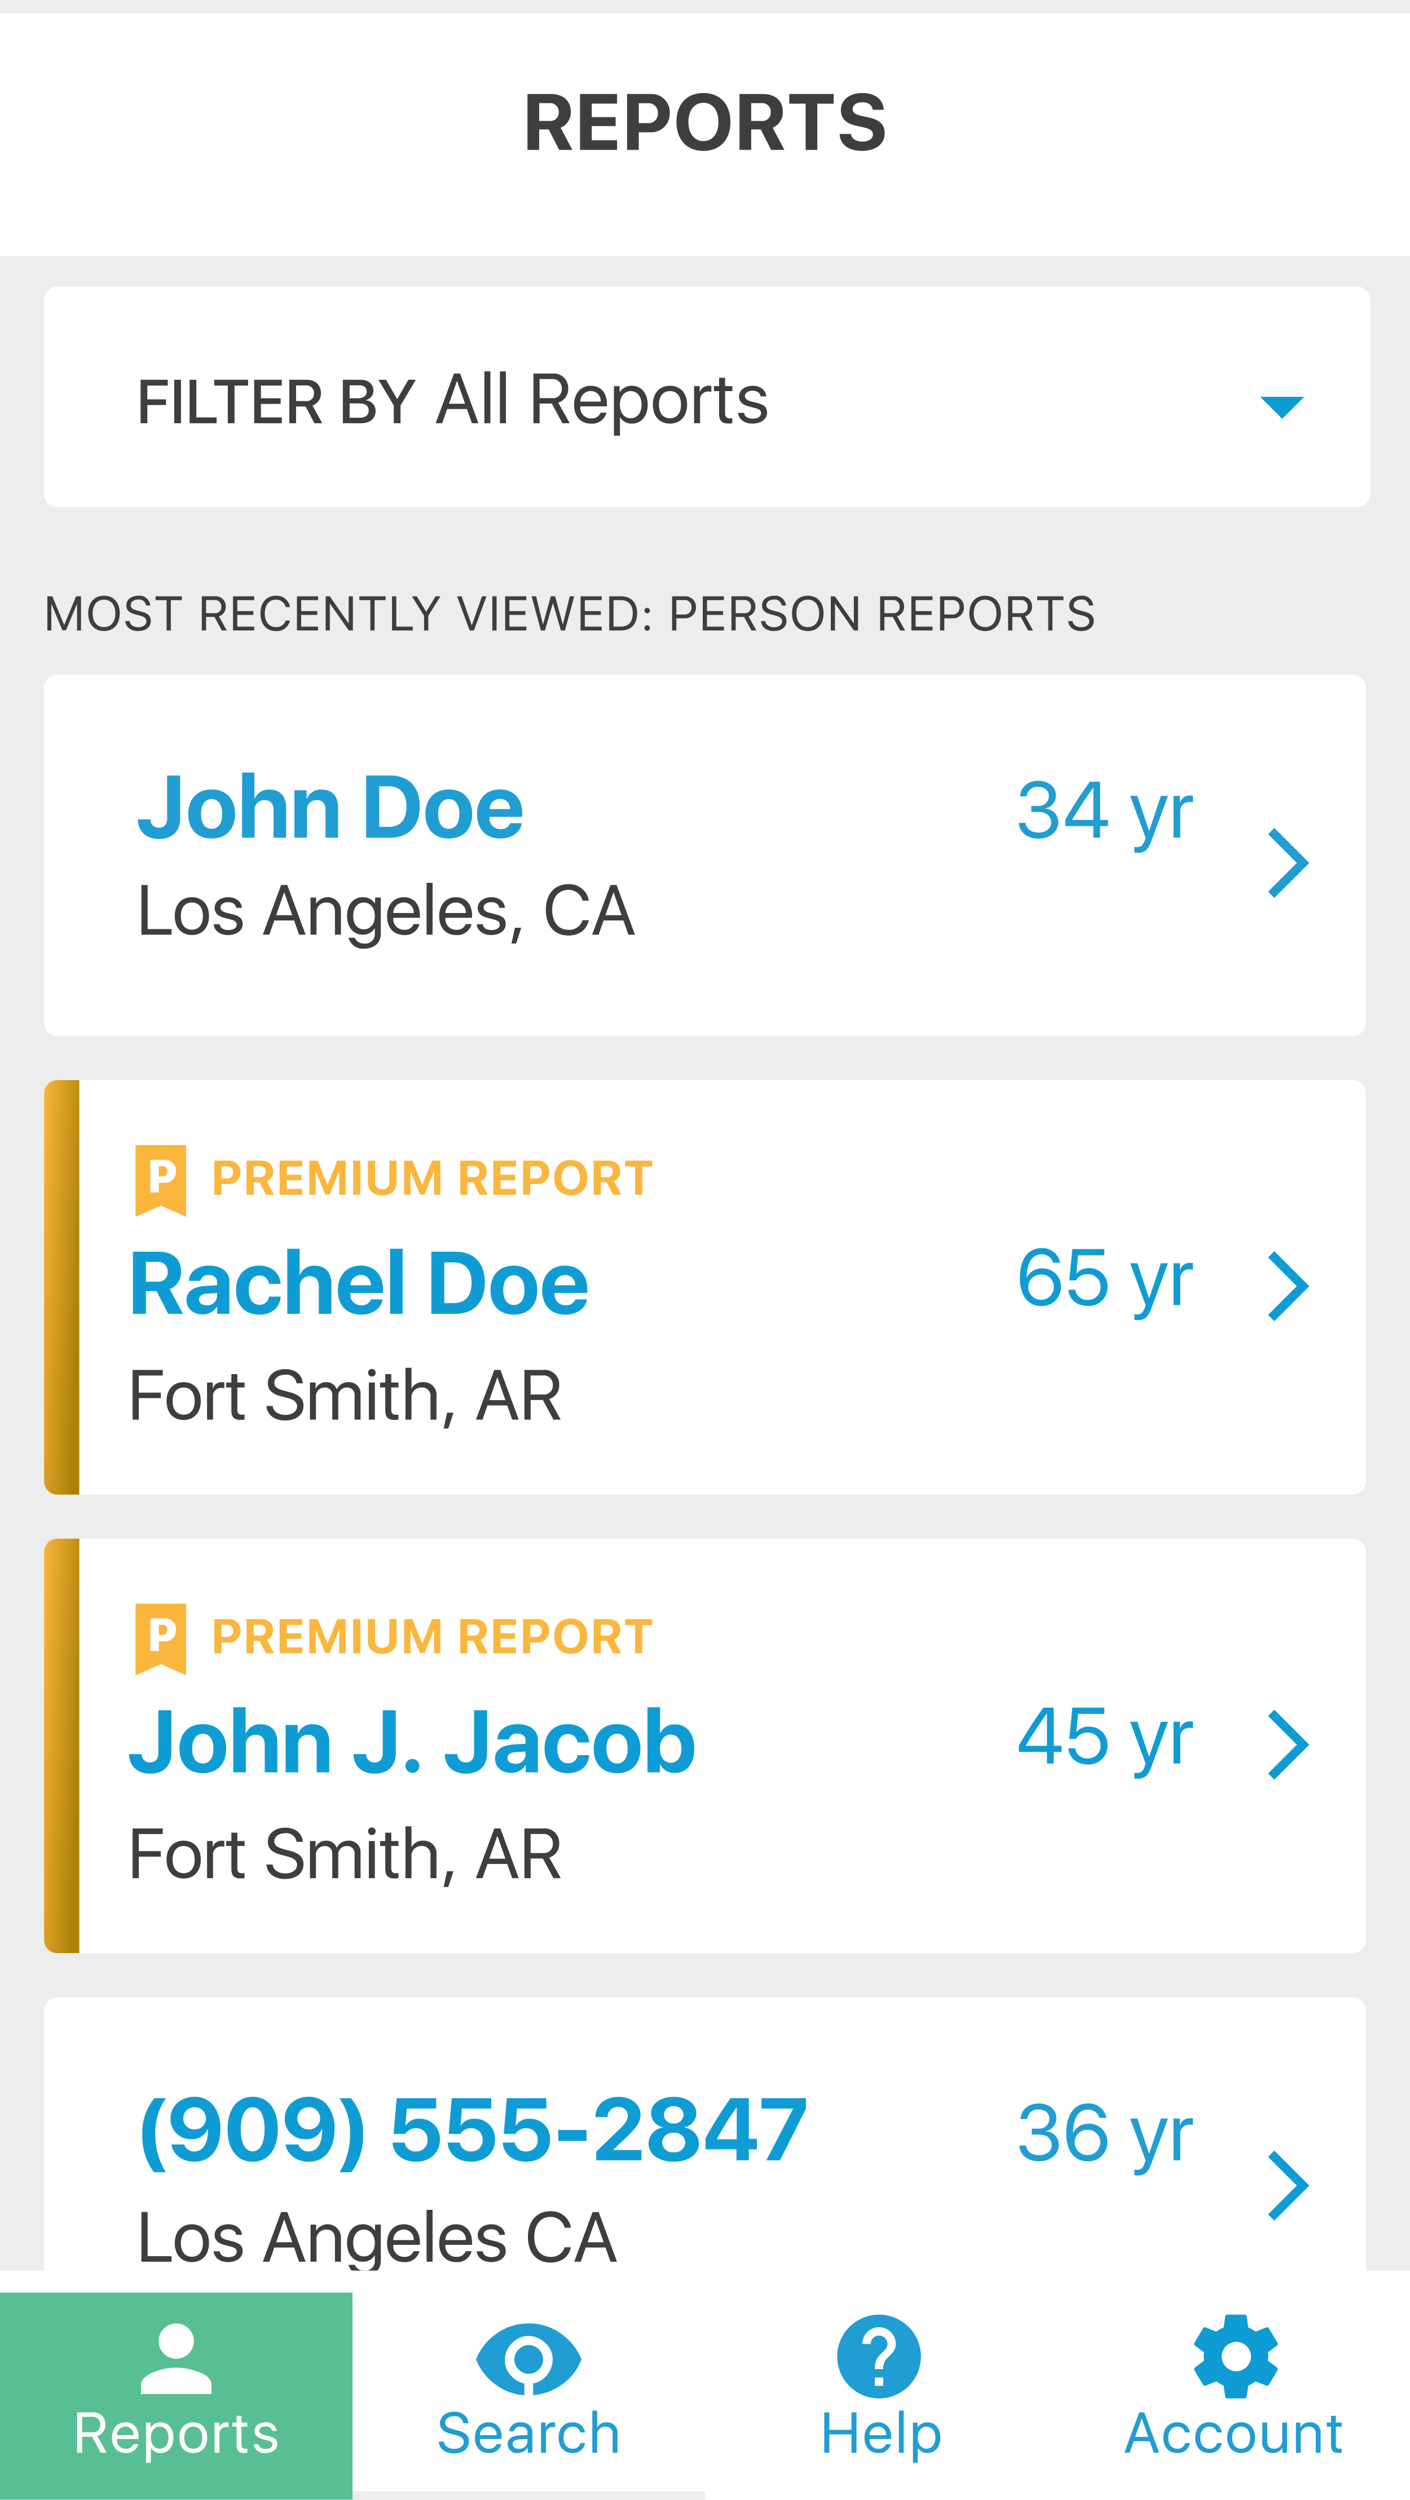 <svg xmlns="http://www.w3.org/2000/svg" xmlns:xlink="http://www.w3.org/1999/xlink" viewBox="1699 -3172 320 567">
  <defs>
    <style>
      .cls-1 {
        clip-path: url(#clip-tf-reports);
      }

      .cls-2 {
        fill: #ededed;
      }

      .cls-16, .cls-3 {
        fill: #fff;
      }

      .cls-14, .cls-4 {
        fill: #209dd2;
      }

      .cls-16, .cls-4, .cls-5, .cls-7, .cls-9 {
        stroke: rgba(0,0,0,0);
        stroke-width: 1px;
      }

      .cls-5 {
        fill: #3e3e3e;
      }

      .cls-12, .cls-6, .cls-8 {
        fill: none;
      }

      .cls-6 {
        stroke: #209dd2;
      }

      .cls-6, .cls-8 {
        stroke-width: 2px;
      }

      .cls-13, .cls-7 {
        fill: #0f9cd4;
      }

      .cls-8 {
        stroke: #0f9cd4;
      }

      .cls-10, .cls-9 {
        fill: #fab63d;
      }

      .cls-11 {
        fill: url(#linear-gradient);
      }

      .cls-12 {
        stroke: rgba(149,152,154,0.01);
        stroke-width: 0px;
      }

      .cls-15 {
        fill: #57bf93;
      }

      .cls-17 {
        filter: url(#rectangle-2-2);
      }

      .cls-18 {
        filter: url(#rectangle-2);
      }

      .cls-19 {
        filter: url(#rectangle-9);
      }
    </style>
    <filter id="rectangle-9" x="1690" y="-3178" width="338" height="73" filterUnits="userSpaceOnUse">
      <feOffset dy="3" input="SourceAlpha"/>
      <feGaussianBlur stdDeviation="3" result="blur"/>
      <feFlood flood-opacity="0.161"/>
      <feComposite operator="in" in2="blur"/>
      <feComposite in="SourceGraphic"/>
    </filter>
    <linearGradient id="linear-gradient" x1="1" y1="0.527" x2="0" gradientUnits="objectBoundingBox">
      <stop offset="0" stop-color="#ab8206"/>
      <stop offset="1" stop-color="#fab63d"/>
    </linearGradient>
    <filter id="rectangle-2" x="1690" y="-2666" width="338" height="68" filterUnits="userSpaceOnUse">
      <feOffset dy="-2" input="SourceAlpha"/>
      <feGaussianBlur stdDeviation="3" result="blur-2"/>
      <feFlood flood-opacity="0.102"/>
      <feComposite operator="in" in2="blur-2"/>
      <feComposite in="SourceGraphic"/>
    </filter>
    <filter id="rectangle-2-2" x="1690" y="-2661" width="98" height="68" filterUnits="userSpaceOnUse">
      <feOffset dy="3" input="SourceAlpha"/>
      <feGaussianBlur stdDeviation="3" result="blur-3"/>
      <feFlood flood-opacity="0.161"/>
      <feComposite operator="in" in2="blur-3"/>
      <feComposite in="SourceGraphic"/>
    </filter>
    <clipPath id="clip-tf-reports">
      <rect x="1699" y="-3172" width="320" height="567"/>
    </clipPath>
  </defs>
  <g id="tf-reports" class="cls-1">
    <rect class="cls-3" x="1699" y="-3172" width="320" height="567"/>
    <path id="rectangle-6" class="cls-2" d="M0,0H320V568H0Z" transform="translate(1699 -3172)"/>
    <path id="rectangle-5" class="cls-3" d="M3,0H297a3,3,0,0,1,3,3V79a3,3,0,0,1-3,3H3a3,3,0,0,1-3-3V3A3,3,0,0,1,3,0Z" transform="translate(1709 -3019)"/>
    <path id="_7605867022" data-name="7605867022" class="cls-4" d="M.3-4.15C.3-1.455,2.188.293,5.068.293c3.018,0,4.814-1.709,4.814-4.707v-9.678H6.934v9.658c0,1.416-.664,2.178-1.895,2.178A1.794,1.794,0,0,1,3.164-4.15ZM17.031.186c3.262,0,5.3-2.08,5.3-5.566,0-3.447-2.061-5.557-5.3-5.557s-5.3,2.119-5.3,5.557C11.729-1.9,13.77.186,17.031.186Zm0-2.2c-1.5,0-2.412-1.23-2.412-3.369,0-2.109.908-3.369,2.412-3.369s2.4,1.25,2.4,3.369C19.434-3.242,18.535-2.012,17.031-2.012ZM23.936,0h2.852V-6.1a2.184,2.184,0,0,1,2.236-2.432c1.357,0,2.061.85,2.061,2.256V0h2.852V-6.875c0-2.49-1.377-4.033-3.76-4.033A3.405,3.405,0,0,0,26.8-8.828h-.059v-5.937h-2.8ZM35.82,0h2.852V-6.133a2.154,2.154,0,0,1,2.188-2.4c1.348,0,2.012.811,2.012,2.236V0h2.852V-6.895c0-2.51-1.348-4.014-3.73-4.014a3.379,3.379,0,0,0-3.359,2.08h-.059v-1.924H35.82ZM52.109-14.092V0h5.43c4.229,0,6.719-2.627,6.719-7.1s-2.49-6.992-6.719-6.992Zm2.949,2.432h2.129c2.6,0,4.063,1.621,4.063,4.57,0,3.047-1.426,4.648-4.062,4.648H55.059ZM70.85.186c3.262,0,5.3-2.08,5.3-5.566,0-3.447-2.061-5.557-5.3-5.557s-5.3,2.119-5.3,5.557C65.547-1.9,67.588.186,70.85.186Zm0-2.2c-1.5,0-2.412-1.23-2.412-3.369,0-2.109.908-3.369,2.412-3.369s2.4,1.25,2.4,3.369C73.252-3.242,72.354-2.012,70.85-2.012Zm11.621-6.8a2.226,2.226,0,0,1,2.285,2.324H80.117A2.341,2.341,0,0,1,82.471-8.809Zm2.324,5.527a2.163,2.163,0,0,1-2.2,1.338,2.418,2.418,0,0,1-2.51-2.6v-.176H87.51V-5.6c0-3.271-1.973-5.342-5.068-5.342-3.154,0-5.166,2.188-5.166,5.605s2,5.518,5.273,5.518c2.617,0,4.561-1.387,4.873-3.467Z" transform="translate(1730 -2982)"/>
    <path id="_7605867022-2" data-name="7605867022" class="cls-4" d="M-36.958-5.854h1.591c1.811,0,2.936.923,2.936,2.417,0,1.327-1.2,2.276-2.883,2.276-1.705,0-2.786-.9-2.927-2.2h-1.521c.114,2.1,1.811,3.568,4.465,3.568,2.487,0,4.474-1.521,4.474-3.7A3.028,3.028,0,0,0-33.97-6.574v-.035a2.959,2.959,0,0,0,2.6-3.015c0-1.907-1.714-3.27-3.981-3.27-2.382,0-3.981,1.38-4.157,3.533h1.521a2.361,2.361,0,0,1,2.566-2.162c1.608,0,2.461.853,2.461,2.109a2.274,2.274,0,0,1-2.479,2.224h-1.521ZM-22.86,0h1.529V-2.637h1.793V-4.025h-1.793v-8.657h-2.338a91.617,91.617,0,0,0-5.563,8.613v1.433h6.372Zm-4.808-4.061c1-1.758,2.382-3.876,4.781-7.3h.026v7.339h-4.808Zm14.792,7.5c1.679,0,2.435-.659,3.243-2.856L-5.924-9.475H-7.532l-2.654,7.919h-.035l-2.654-7.919H-14.5L-11,.009l-.185.563c-.387,1.143-.861,1.564-1.74,1.564a3.514,3.514,0,0,1-.624-.053V3.375A4.2,4.2,0,0,0-12.876,3.437ZM-4.667,0h1.529V-5.862A2.022,2.022,0,0,1-1.1-8.095a3.188,3.188,0,0,1,.835.088v-1.5A3.455,3.455,0,0,0-.9-9.562,2.286,2.286,0,0,0-3.19-7.937h-.035V-9.475H-4.667Z" transform="translate(1970 -2982)"/>
    <path id="Loe" class="cls-5" d="M7.938,13.734H2.5V3.727H1.094V15H7.938Zm4.609,1.344c2.367,0,3.883-1.68,3.883-4.289S14.914,6.5,12.547,6.5,8.664,8.172,8.664,10.789,10.18,15.078,12.547,15.078Zm0-1.211c-1.562,0-2.5-1.148-2.5-3.078s.93-3.078,2.5-3.078,2.5,1.141,2.5,3.078S14.117,13.867,12.547,13.867ZM17.719,8.93c0,1.125.719,1.867,2.2,2.25l1.477.383c.961.25,1.313.563,1.313,1.156,0,.758-.719,1.234-1.867,1.234s-1.844-.461-1.984-1.32H17.484c.133,1.461,1.445,2.445,3.258,2.445,1.945,0,3.328-1.016,3.328-2.453,0-1.227-.609-1.82-2.312-2.25l-1.281-.32c-.969-.242-1.422-.625-1.422-1.2,0-.734.7-1.227,1.734-1.227s1.719.492,1.8,1.281h1.3c-.055-1.383-1.352-2.406-3.062-2.406C19.008,6.508,17.719,7.508,17.719,8.93ZM36.875,15h1.477L34.2,3.727H32.8L28.648,15h1.477l1.133-3.227h4.484Zm-3.4-9.562h.047l1.8,5.141H31.672ZM39.469,15h1.359V10.109a2.156,2.156,0,0,1,2.219-2.4c1.328,0,1.969.75,1.969,2.125V15h1.359V9.6a3.018,3.018,0,0,0-5.594-1.656H40.75V6.578H39.469Zm12.117-1.211c-1.469,0-2.43-1.2-2.43-3.031s.961-3.047,2.43-3.047,2.477,1.234,2.477,3.047S53.063,13.789,51.586,13.789Zm.047,4.383c2.313,0,3.789-1.336,3.789-3.344V6.578h-1.3V7.945H54.1A3.1,3.1,0,0,0,51.359,6.5c-2.164,0-3.594,1.688-3.594,4.258C47.766,13.3,49.2,15,51.328,15a3.023,3.023,0,0,0,2.7-1.445h.031v1.32A2.107,2.107,0,0,1,51.7,17a2.2,2.2,0,0,1-2.187-1.3H48.1A3.343,3.343,0,0,0,51.633,18.172ZM60.625,7.7a2.232,2.232,0,0,1,2.266,2.383H58.258A2.358,2.358,0,0,1,60.625,7.7Zm2.234,4.9a2.062,2.062,0,0,1-2.117,1.289,2.41,2.41,0,0,1-2.484-2.641v-.078H64.3v-.531C64.3,8.086,62.9,6.5,60.648,6.5c-2.3,0-3.8,1.711-3.8,4.32s1.492,4.258,3.859,4.258A3.316,3.316,0,0,0,64.2,12.594ZM65.813,15h1.359V3.234H65.813Zm6.641-7.3a2.232,2.232,0,0,1,2.266,2.383H70.086A2.358,2.358,0,0,1,72.453,7.7Zm2.234,4.9a2.062,2.062,0,0,1-2.117,1.289,2.41,2.41,0,0,1-2.484-2.641v-.078h6.047v-.531c0-2.547-1.406-4.133-3.656-4.133-2.3,0-3.8,1.711-3.8,4.32s1.492,4.258,3.859,4.258a3.316,3.316,0,0,0,3.492-2.484ZM77.422,8.93c0,1.125.719,1.867,2.2,2.25l1.477.383c.961.25,1.313.563,1.313,1.156,0,.758-.719,1.234-1.867,1.234s-1.844-.461-1.984-1.32H77.188c.133,1.461,1.445,2.445,3.258,2.445,1.945,0,3.328-1.016,3.328-2.453,0-1.227-.609-1.82-2.312-2.25l-1.281-.32c-.969-.242-1.422-.625-1.422-1.2,0-.734.7-1.227,1.734-1.227s1.719.492,1.8,1.281h1.3c-.055-1.383-1.352-2.406-3.062-2.406C78.711,6.508,77.422,7.508,77.422,8.93Zm8.711,8.078L87.3,13.422H85.859l-.781,3.586Zm11.82-1.82c2.492,0,4.164-1.242,4.68-3.469h-1.422a3.11,3.11,0,0,1-3.25,2.172c-2.227,0-3.641-1.766-3.641-4.531,0-2.742,1.43-4.523,3.633-4.523a3.225,3.225,0,0,1,3.258,2.445h1.422a4.477,4.477,0,0,0-4.68-3.742c-3.086,0-5.078,2.281-5.078,5.82C92.875,12.93,94.844,15.188,97.953,15.188ZM111.617,15h1.477L108.938,3.727h-1.391L103.391,15h1.477L106,11.773h4.484Zm-3.4-9.562h.047l1.8,5.141h-3.656Z" transform="translate(1730 -2975)"/>
    <path id="path-5" class="cls-6" d="M1060.154,258.538l7.228-7.228-7.228-7.228" transform="translate(927.346 -3227.583)"/>
    <path id="_7605867022-3" data-name="7605867022" class="cls-5" d="M8.39,0V-7.75H7.267L4.592-1.284H4.549L1.875-7.75H.752V0h.9V-5.973h.038L4.163-.054h.816L7.45-5.973h.038V0ZM13.6-7.879c-2.2,0-3.572,1.547-3.572,4.007s1.375,4,3.572,4,3.572-1.542,3.572-4S15.8-7.879,13.6-7.879Zm0,.892c1.584,0,2.578,1.2,2.578,3.115S15.189-.763,13.6-.763s-2.578-1.2-2.578-3.11S12.02-6.988,13.6-6.988Zm4.844,4.855C18.54-.763,19.679.129,21.322.129c1.783,0,2.9-.886,2.9-2.3,0-1.112-.65-1.729-2.256-2.132l-.811-.215C20.1-4.8,19.673-5.146,19.673-5.731c0-.757.7-1.278,1.7-1.278a1.567,1.567,0,0,1,1.767,1.343h.967a2.438,2.438,0,0,0-2.7-2.213c-1.611,0-2.739.9-2.739,2.191,0,1.053.634,1.681,2.063,2.046l.994.258c1.042.269,1.5.671,1.5,1.327,0,.763-.763,1.316-1.81,1.316-1.106,0-1.9-.553-1.993-1.391ZM28.772,0V-6.88h2.5v-.87H25.307v.87h2.5V0Zm8-6.891h1.864a1.42,1.42,0,0,1,1.6,1.482,1.383,1.383,0,0,1-1.558,1.488H36.768Zm0,3.824h1.907L40.335,0h1.133L39.674-3.217a2.213,2.213,0,0,0,1.558-2.224,2.251,2.251,0,0,0-2.471-2.31H35.8V0h.967ZM47.687-.87H43.852V-3.534h3.636v-.859H43.852V-6.88h3.835v-.87h-4.8V0h4.8Zm4.9,1a3,3,0,0,0,3.217-2.385H54.83A2.138,2.138,0,0,1,52.6-.763c-1.531,0-2.5-1.214-2.5-3.115,0-1.885.983-3.11,2.5-3.11a2.217,2.217,0,0,1,2.24,1.681h.978a3.078,3.078,0,0,0-3.217-2.573c-2.122,0-3.491,1.568-3.491,4C49.1-1.423,50.453.129,52.591.129Zm9.6-1H58.353V-3.534H61.99v-.859H58.353V-6.88h3.835v-.87h-4.8V0h4.8ZM64.857,0V-6.064h.048L69.149,0h.94V-7.75h-.956v6.085h-.048L64.841-7.75H63.9V0ZM75.014,0V-6.88h2.5v-.87H71.549v.87h2.5V0Zm8.663-.87H79.939V-7.75h-.967V0h4.705ZM87.205,0V-3.335l2.75-4.415h-1.1L86.738-4.27h-.032L84.59-7.75h-1.1l2.75,4.415V0ZM97.549,0l2.857-7.75H99.391l-2.3,6.574h-.032l-2.3-6.574H93.736L96.593,0Zm5.15,0V-7.75h-.967V0Zm6.746-.87H105.61V-3.534h3.636v-.859H105.61V-6.88h3.835v-.87h-4.8V0h4.8Zm6.015-5.28h.054L117.3,0h.913l2.111-7.75h-1.01l-1.552,6.327h-.043L115.976-7.75H115l-1.746,6.327h-.043L111.658-7.75h-1.01L112.759,0h.913Zm11.1,5.28h-3.835V-3.534h3.636v-.859h-3.636V-6.88h3.835v-.87h-4.8V0h4.8Zm1.713-6.88V0h2.659c2.3,0,3.658-1.434,3.658-3.878s-1.359-3.873-3.658-3.873Zm.967.87h1.627c1.762,0,2.734,1.074,2.734,3.013,0,1.923-.978,3-2.734,3h-1.627ZM136.874.054a.6.6,0,0,0,.612-.612.6.6,0,0,0-.612-.612.6.6,0,0,0-.612.612A.605.605,0,0,0,136.874.054Zm0-3.953a.6.6,0,0,0,.612-.612.6.6,0,0,0-.612-.612.6.6,0,0,0-.612.612A.605.605,0,0,0,136.874-3.9Zm5.66-3.851V0h.967V-2.766h1.95a2.393,2.393,0,0,0,2.492-2.5,2.379,2.379,0,0,0-2.481-2.487Zm.967.859h1.708a1.536,1.536,0,0,1,1.74,1.627,1.544,1.544,0,0,1-1.74,1.638H143.5ZM154.291-.87h-3.835V-3.534h3.636v-.859h-3.636V-6.88h3.835v-.87h-4.8V0h4.8Zm2.68-6.021h1.864a1.42,1.42,0,0,1,1.6,1.482,1.383,1.383,0,0,1-1.558,1.488h-1.907Zm0,3.824h1.907L160.537,0h1.133l-1.794-3.217a2.213,2.213,0,0,0,1.558-2.224,2.251,2.251,0,0,0-2.471-2.31H156V0h.967Zm5.747.935c.091,1.37,1.23,2.261,2.874,2.261,1.783,0,2.9-.886,2.9-2.3,0-1.112-.65-1.729-2.256-2.132l-.811-.215c-1.053-.274-1.482-.623-1.482-1.208,0-.757.7-1.278,1.7-1.278a1.567,1.567,0,0,1,1.767,1.343h.967a2.438,2.438,0,0,0-2.7-2.213c-1.611,0-2.739.9-2.739,2.191,0,1.053.634,1.681,2.063,2.046l.994.258c1.042.269,1.5.671,1.5,1.327,0,.763-.763,1.316-1.81,1.316-1.106,0-1.9-.553-1.993-1.391ZM173.33-7.879c-2.2,0-3.572,1.547-3.572,4.007s1.375,4,3.572,4,3.572-1.542,3.572-4S175.527-7.879,173.33-7.879Zm0,.892c1.584,0,2.578,1.2,2.578,3.115s-.994,3.11-2.578,3.11-2.578-1.2-2.578-3.11S171.746-6.988,173.33-6.988ZM179.5,0V-6.064h.048L183.793,0h.94V-7.75h-.956v6.085h-.048L179.485-7.75h-.94V0Zm11.214-6.891h1.864a1.42,1.42,0,0,1,1.6,1.482,1.383,1.383,0,0,1-1.558,1.488h-1.907Zm0,3.824h1.907L194.281,0h1.133l-1.794-3.217a2.213,2.213,0,0,0,1.558-2.224,2.251,2.251,0,0,0-2.471-2.31h-2.959V0h.967Zm10.919,2.2H197.8V-3.534h3.636v-.859H197.8V-6.88h3.835v-.87h-4.8V0h4.8Zm1.713-6.88V0h.967V-2.766h1.95a2.393,2.393,0,0,0,2.492-2.5,2.379,2.379,0,0,0-2.481-2.487Zm.967.859h1.708a1.536,1.536,0,0,1,1.74,1.627,1.544,1.544,0,0,1-1.74,1.638h-1.708Zm9.259-.988c-2.2,0-3.572,1.547-3.572,4.007s1.375,4,3.572,4,3.572-1.542,3.572-4S215.77-7.879,213.573-7.879Zm0,.892c1.584,0,2.578,1.2,2.578,3.115s-.994,3.11-2.578,3.11S211-1.966,211-3.873,211.989-6.988,213.573-6.988Zm6.182.1h1.864a1.42,1.42,0,0,1,1.6,1.482,1.383,1.383,0,0,1-1.558,1.488h-1.907Zm0,3.824h1.907L223.321,0h1.133l-1.794-3.217a2.213,2.213,0,0,0,1.558-2.224,2.251,2.251,0,0,0-2.471-2.31h-2.959V0h.967ZM228.853,0V-6.88h2.5v-.87h-5.962v.87h2.5V0Zm3.587-2.132c.091,1.37,1.23,2.261,2.874,2.261,1.783,0,2.9-.886,2.9-2.3,0-1.112-.65-1.729-2.256-2.132l-.811-.215c-1.053-.274-1.482-.623-1.482-1.208,0-.757.7-1.278,1.7-1.278a1.567,1.567,0,0,1,1.767,1.343h.967a2.438,2.438,0,0,0-2.7-2.213c-1.611,0-2.739.9-2.739,2.191,0,1.053.634,1.681,2.063,2.046l.994.258c1.042.269,1.5.671,1.5,1.327,0,.763-.763,1.316-1.81,1.316-1.106,0-1.9-.553-1.993-1.391Z" transform="translate(1709 -3029)"/>
    <g class="cls-19" transform="matrix(1, 0, 0, 1, 0, 0)">
      <path id="rectangle-9-2" data-name="rectangle-9" class="cls-3" d="M0,0H320V55H0Z" transform="translate(1699 -3172)"/>
    </g>
    <path id="_7605867022-4" data-name="7605867022" class="cls-5" d="M-37.634-10.608h2.3a1.945,1.945,0,0,1,2.145,2.021A1.9,1.9,0,0,1-35.3-6.565h-2.329Zm0,5.968h2.171L-33.1,0h3.006l-2.672-5.036a3.728,3.728,0,0,0,2.3-3.6c0-2.5-1.67-4.043-4.588-4.043h-5.238V0h2.654ZM-19.959-2.2h-5.748V-5.4h5.423V-7.436h-5.423v-3.059h5.748v-2.188h-8.4V0h8.4Zm2.276-10.485V0h2.654V-4h2.5A4.217,4.217,0,0,0-8-8.341a4.143,4.143,0,0,0-4.395-4.342Zm2.654,2.1H-13.1a2.116,2.116,0,0,1,2.4,2.25A2.125,2.125,0,0,1-13.1-6.073h-1.925ZM-.352-12.9c-3.762,0-6.117,2.522-6.117,6.565S-4.113.22-.352.22,5.766-2.3,5.766-6.337,3.4-12.9-.352-12.9Zm0,2.215c2.074,0,3.4,1.688,3.4,4.351S1.723-2-.352-2s-3.41-1.679-3.41-4.333S-2.426-10.687-.352-10.687Zm10.837.079h2.3a1.945,1.945,0,0,1,2.145,2.021,1.9,1.9,0,0,1-2.118,2.021H10.485Zm0,5.968h2.171L15.02,0h3.006L15.354-5.036a3.728,3.728,0,0,0,2.3-3.6c0-2.5-1.67-4.043-4.588-4.043H7.831V0h2.654ZM25.488,0V-10.494h3.718v-2.188H19.124v2.188h3.709V0Zm5.071-3.612C30.638-1.23,32.58.22,35.63.22c3.146,0,5.142-1.556,5.142-4.017,0-1.934-1.107-3.023-3.647-3.568L35.586-7.69c-1.459-.334-2.074-.773-2.074-1.556,0-.94.879-1.564,2.188-1.564,1.327,0,2.268.65,2.355,1.723h2.487c-.044-2.294-1.9-3.814-4.852-3.814-2.83,0-4.852,1.547-4.852,3.885,0,1.854,1.151,3.041,3.489,3.542l1.652.36c1.529.343,2.136.8,2.136,1.626,0,.932-.967,1.608-2.382,1.608s-2.5-.686-2.619-1.731Z" transform="translate(1859 -3138)"/>
    <path id="rectangle-50" class="cls-3" d="M3,0H297a3,3,0,0,1,3,3V79a3,3,0,0,1-3,3H3a3,3,0,0,1-3-3V3A3,3,0,0,1,3,0Z" transform="translate(1709 -2719)"/>
    <path id="_7605867022-5" data-name="7605867022" class="cls-7" d="M6.631,2.705A16.275,16.275,0,0,1,4.238-5.879,13.546,13.546,0,0,1,6.66-14.092H4.033A12.149,12.149,0,0,0,1.3-5.859,13.726,13.726,0,0,0,3.936,2.705ZM13.1.313c3.711,0,5.918-2.812,5.918-7.48a8.485,8.485,0,0,0-1.182-4.668,5.223,5.223,0,0,0-4.7-2.578c-3.145,0-5.43,2.07-5.43,4.971a4.552,4.552,0,0,0,4.678,4.648,3.775,3.775,0,0,0,3.75-2.3h.059c.078,3.232-1.1,5.078-3.047,5.078A2.34,2.34,0,0,1,10.8-3.594H7.891C8.281-1.289,10.4.313,13.1.313Zm.059-7.324a2.483,2.483,0,0,1-2.568-2.52,2.537,2.537,0,0,1,2.588-2.529,2.522,2.522,0,0,1,2.559,2.549A2.487,2.487,0,0,1,13.154-7.012ZM26.348.313c3.545,0,5.693-2.842,5.693-7.393s-2.168-7.334-5.693-7.334-5.7,2.793-5.7,7.344S22.8.313,26.348.313Zm0-2.363c-1.68,0-2.705-1.816-2.705-5.02,0-3.174,1.045-4.98,2.705-4.98s2.7,1.8,2.7,4.98C29.043-3.857,28.027-2.051,26.348-2.051ZM39.014.313c3.711,0,5.918-2.812,5.918-7.48a8.485,8.485,0,0,0-1.182-4.668,5.223,5.223,0,0,0-4.7-2.578c-3.145,0-5.43,2.07-5.43,4.971A4.552,4.552,0,0,0,38.3-4.795a3.775,3.775,0,0,0,3.75-2.3h.059c.078,3.232-1.1,5.078-3.047,5.078a2.34,2.34,0,0,1-2.344-1.572h-2.91C34.2-1.289,36.318.313,39.014.313Zm.059-7.324A2.483,2.483,0,0,1,36.5-9.531a2.537,2.537,0,0,1,2.588-2.529A2.522,2.522,0,0,1,41.65-9.512,2.487,2.487,0,0,1,39.072-7.012Zm6.982,9.717H48.74A13.618,13.618,0,0,0,51.4-5.859a12.12,12.12,0,0,0-2.744-8.232H46.035a13.6,13.6,0,0,1,2.412,8.213A16.275,16.275,0,0,1,46.055,2.705ZM63.4.313c3.232,0,5.439-2.031,5.439-5.02a4.514,4.514,0,0,0-4.629-4.727,3.524,3.524,0,0,0-3.135,1.543h-.059l.322-3.857h6.65v-2.344H59.023L58.33-5.986h2.637a2.817,2.817,0,0,1,2.471-1.3,2.51,2.51,0,0,1,2.588,2.656,2.492,2.492,0,0,1-2.607,2.607A2.445,2.445,0,0,1,60.83-4.033H58.105C58.193-1.484,60.371.313,63.4.313Zm12.5,0c3.232,0,5.439-2.031,5.439-5.02a4.514,4.514,0,0,0-4.629-4.727,3.524,3.524,0,0,0-3.135,1.543h-.059l.322-3.857h6.65v-2.344H71.523L70.83-5.986h2.637a2.817,2.817,0,0,1,2.471-1.3,2.51,2.51,0,0,1,2.588,2.656,2.492,2.492,0,0,1-2.607,2.607A2.445,2.445,0,0,1,73.33-4.033H70.605C70.693-1.484,72.871.313,75.9.313Zm12.5,0c3.232,0,5.439-2.031,5.439-5.02a4.514,4.514,0,0,0-4.629-4.727,3.524,3.524,0,0,0-3.135,1.543h-.059l.322-3.857h6.65v-2.344H84.023L83.33-5.986h2.637a2.817,2.817,0,0,1,2.471-1.3,2.51,2.51,0,0,1,2.588,2.656,2.492,2.492,0,0,1-2.607,2.607A2.445,2.445,0,0,1,85.83-4.033H83.105C83.193-1.484,85.371.313,88.4.313ZM102.109-4.4v-2.49H95.693V-4.4Zm2.041-5.449V-9.8h2.734v-.049a2.25,2.25,0,0,1,2.373-2.256,2.036,2.036,0,0,1,2.236,1.895c0,.977-.439,1.689-1.865,3.115l-5.312,5.117V0h10.244V-2.344H108.2V-2.4l3.438-3.311c1.553-1.543,2.725-2.861,2.725-4.619,0-2.354-2.041-4.072-5.01-4.072C106.279-14.4,104.15-12.52,104.15-9.854ZM121.9.313c3.389,0,5.713-1.68,5.713-4.121a3.7,3.7,0,0,0-3.311-3.623V-7.49a3.321,3.321,0,0,0,2.734-3.184c0-2.168-2.109-3.73-5.137-3.73s-5.146,1.572-5.146,3.721A3.317,3.317,0,0,0,119.5-7.49v.059a3.687,3.687,0,0,0-3.311,3.613C116.191-1.377,118.486.313,121.9.313Zm0-2.148a2.354,2.354,0,0,1-2.637-2.2,2.354,2.354,0,0,1,2.637-2.2,2.345,2.345,0,0,1,2.627,2.2A2.345,2.345,0,0,1,121.9-1.836Zm0-6.543a2.021,2.021,0,0,1-2.227-1.943,2.028,2.028,0,0,1,2.227-1.953,2.028,2.028,0,0,1,2.227,1.953A2.027,2.027,0,0,1,121.9-8.379ZM136.143,0h2.8V-2.51h1.836V-4.873h-1.836v-9.219h-4.16a93.187,93.187,0,0,0-5.654,9.072v2.51h7.012Zm-4.424-4.863A66.487,66.487,0,0,1,136.143-12h.059v7.217h-4.482ZM142.92,0h3.1l5.879-11.719v-2.373H141.816v2.344h7.168v.059Z" transform="translate(1730 -2682)"/>
    <path id="_7605867022-6" data-name="7605867022" class="cls-4" d="M-36.844-5.854h1.591c1.811,0,2.936.923,2.936,2.417,0,1.327-1.2,2.276-2.883,2.276-1.705,0-2.786-.9-2.927-2.2h-1.521c.114,2.1,1.811,3.568,4.465,3.568,2.487,0,4.474-1.521,4.474-3.7a3.028,3.028,0,0,0-3.146-3.085v-.035a2.959,2.959,0,0,0,2.6-3.015c0-1.907-1.714-3.27-3.981-3.27-2.382,0-3.981,1.38-4.157,3.533h1.521a2.361,2.361,0,0,1,2.566-2.162c1.608,0,2.461.853,2.461,2.109a2.274,2.274,0,0,1-2.479,2.224h-1.521ZM-24.187.22A4.273,4.273,0,0,0-19.7-4.113a4.088,4.088,0,0,0-4.21-4.192,3.84,3.84,0,0,0-3.542,2.057h-.026c.053-3.375,1.257-5.256,3.375-5.256a2.642,2.642,0,0,1,2.619,1.89h1.608a4.085,4.085,0,0,0-4.21-3.287c-3.1,0-4.922,2.5-4.922,6.776a8.69,8.69,0,0,0,.624,3.489A4.41,4.41,0,0,0-24.187.22Zm-.018-1.406A2.878,2.878,0,0,1-27.1-4.1a2.787,2.787,0,0,1,2.918-2.812A2.76,2.76,0,0,1-21.3-4.061,2.87,2.87,0,0,1-24.205-1.187Zm11.329,4.623c1.679,0,2.435-.659,3.243-2.856L-5.924-9.475H-7.532l-2.654,7.919h-.035l-2.654-7.919H-14.5L-11,.009l-.185.563c-.387,1.143-.861,1.564-1.74,1.564a3.514,3.514,0,0,1-.624-.053V3.375A4.2,4.2,0,0,0-12.876,3.437ZM-4.667,0h1.529V-5.862A2.022,2.022,0,0,1-1.1-8.095a3.188,3.188,0,0,1,.835.088v-1.5A3.455,3.455,0,0,0-.9-9.562,2.286,2.286,0,0,0-3.19-7.937h-.035V-9.475H-4.667Z" transform="translate(1970 -2682)"/>
    <path id="Loe-2" data-name="Loe" class="cls-5" d="M7.938,13.734H2.5V3.727H1.094V15H7.938Zm4.609,1.344c2.367,0,3.883-1.68,3.883-4.289S14.914,6.5,12.547,6.5,8.664,8.172,8.664,10.789,10.18,15.078,12.547,15.078Zm0-1.211c-1.562,0-2.5-1.148-2.5-3.078s.93-3.078,2.5-3.078,2.5,1.141,2.5,3.078S14.117,13.867,12.547,13.867ZM17.719,8.93c0,1.125.719,1.867,2.2,2.25l1.477.383c.961.25,1.313.563,1.313,1.156,0,.758-.719,1.234-1.867,1.234s-1.844-.461-1.984-1.32H17.484c.133,1.461,1.445,2.445,3.258,2.445,1.945,0,3.328-1.016,3.328-2.453,0-1.227-.609-1.82-2.312-2.25l-1.281-.32c-.969-.242-1.422-.625-1.422-1.2,0-.734.7-1.227,1.734-1.227s1.719.492,1.8,1.281h1.3c-.055-1.383-1.352-2.406-3.062-2.406C19.008,6.508,17.719,7.508,17.719,8.93ZM36.875,15h1.477L34.2,3.727H32.8L28.648,15h1.477l1.133-3.227h4.484Zm-3.4-9.562h.047l1.8,5.141H31.672ZM39.469,15h1.359V10.109a2.156,2.156,0,0,1,2.219-2.4c1.328,0,1.969.75,1.969,2.125V15h1.359V9.6a3.018,3.018,0,0,0-5.594-1.656H40.75V6.578H39.469Zm12.117-1.211c-1.469,0-2.43-1.2-2.43-3.031s.961-3.047,2.43-3.047,2.477,1.234,2.477,3.047S53.063,13.789,51.586,13.789Zm.047,4.383c2.313,0,3.789-1.336,3.789-3.344V6.578h-1.3V7.945H54.1A3.1,3.1,0,0,0,51.359,6.5c-2.164,0-3.594,1.688-3.594,4.258C47.766,13.3,49.2,15,51.328,15a3.023,3.023,0,0,0,2.7-1.445h.031v1.32A2.107,2.107,0,0,1,51.7,17a2.2,2.2,0,0,1-2.187-1.3H48.1A3.343,3.343,0,0,0,51.633,18.172ZM60.625,7.7a2.232,2.232,0,0,1,2.266,2.383H58.258A2.358,2.358,0,0,1,60.625,7.7Zm2.234,4.9a2.062,2.062,0,0,1-2.117,1.289,2.41,2.41,0,0,1-2.484-2.641v-.078H64.3v-.531C64.3,8.086,62.9,6.5,60.648,6.5c-2.3,0-3.8,1.711-3.8,4.32s1.492,4.258,3.859,4.258A3.316,3.316,0,0,0,64.2,12.594ZM65.813,15h1.359V3.234H65.813Zm6.641-7.3a2.232,2.232,0,0,1,2.266,2.383H70.086A2.358,2.358,0,0,1,72.453,7.7Zm2.234,4.9a2.062,2.062,0,0,1-2.117,1.289,2.41,2.41,0,0,1-2.484-2.641v-.078h6.047v-.531c0-2.547-1.406-4.133-3.656-4.133-2.3,0-3.8,1.711-3.8,4.32s1.492,4.258,3.859,4.258a3.316,3.316,0,0,0,3.492-2.484ZM77.422,8.93c0,1.125.719,1.867,2.2,2.25l1.477.383c.961.25,1.313.563,1.313,1.156,0,.758-.719,1.234-1.867,1.234s-1.844-.461-1.984-1.32H77.188c.133,1.461,1.445,2.445,3.258,2.445,1.945,0,3.328-1.016,3.328-2.453,0-1.227-.609-1.82-2.312-2.25l-1.281-.32c-.969-.242-1.422-.625-1.422-1.2,0-.734.7-1.227,1.734-1.227s1.719.492,1.8,1.281h1.3c-.055-1.383-1.352-2.406-3.062-2.406C78.711,6.508,77.422,7.508,77.422,8.93Zm16.469,6.258c2.492,0,4.164-1.242,4.68-3.469H97.148a3.11,3.11,0,0,1-3.25,2.172c-2.227,0-3.641-1.766-3.641-4.531,0-2.742,1.43-4.523,3.633-4.523a3.225,3.225,0,0,1,3.258,2.445H98.57a4.477,4.477,0,0,0-4.68-3.742c-3.086,0-5.078,2.281-5.078,5.82C88.813,12.93,90.781,15.188,93.891,15.188ZM107.555,15h1.477L104.875,3.727h-1.391L99.328,15H100.8l1.133-3.227h4.484Zm-3.4-9.562h.047l1.8,5.141h-3.656Z" transform="translate(1730 -2674)"/>
    <path id="path-5-2" data-name="path-5" class="cls-8" d="M1060.154,258.538l7.228-7.228-7.228-7.228" transform="translate(927.346 -2927.583)"/>
    <path id="rectangle-8" class="cls-3" d="M3,0H297a3,3,0,0,1,3,3V91a3,3,0,0,1-3,3H3a3,3,0,0,1-3-3V3A3,3,0,0,1,3,0Z" transform="translate(1709 -2927)"/>
    <path id="path-5-3" data-name="path-5" class="cls-8" d="M1060.154,258.538l7.228-7.228-7.228-7.228" transform="translate(927.346 -3131.583)"/>
    <path id="_7605867022-7" data-name="7605867022" class="cls-7" d="M4.121-11.787H6.68A2.161,2.161,0,0,1,9.063-9.541,2.114,2.114,0,0,1,6.709-7.295H4.121Zm0,6.631H6.533L9.16,0H12.5L9.531-5.6a4.142,4.142,0,0,0,2.559-4c0-2.783-1.855-4.492-5.1-4.492H1.172V0H4.121Zm13.76,3.2c-1.035,0-1.709-.5-1.709-1.289S16.807-4.5,18-4.58l2.256-.156v.791A2.156,2.156,0,0,1,17.881-1.953ZM16.953.127A3.679,3.679,0,0,0,20.244-1.66H20.3V0h2.754V-7.373c0-2.148-1.807-3.564-4.57-3.564-2.686,0-4.541,1.416-4.619,3.467h2.607A1.751,1.751,0,0,1,18.369-8.8c1.172,0,1.885.566,1.885,1.6v.713l-2.686.166c-2.744.166-4.238,1.27-4.238,3.223C13.33-1.172,14.883.127,16.953.127ZM34.688-6.787c-.137-2.393-1.982-4.15-4.873-4.15-3.193,0-5.244,2.148-5.244,5.557,0,3.457,2.051,5.566,5.264,5.566,2.822,0,4.7-1.592,4.863-4.092H32.041A2.028,2.028,0,0,1,29.863-2.07c-1.475,0-2.4-1.211-2.4-3.311,0-2.061.928-3.311,2.393-3.311a2.088,2.088,0,0,1,2.178,1.9ZM36.2,0h2.852V-6.1a2.184,2.184,0,0,1,2.236-2.432c1.357,0,2.061.85,2.061,2.256V0H46.2V-6.875c0-2.49-1.377-4.033-3.76-4.033a3.405,3.405,0,0,0-3.379,2.08H39v-5.937H36.2Zm16.68-8.809a2.226,2.226,0,0,1,2.285,2.324H50.527A2.341,2.341,0,0,1,52.881-8.809Zm2.324,5.527a2.163,2.163,0,0,1-2.2,1.338,2.418,2.418,0,0,1-2.51-2.6v-.176H57.92V-5.6c0-3.271-1.973-5.342-5.068-5.342-3.154,0-5.166,2.188-5.166,5.605s2,5.518,5.273,5.518c2.617,0,4.561-1.387,4.873-3.467ZM59.531,0h2.852V-14.766H59.531Zm9.355-14.092V0h5.43c4.229,0,6.719-2.627,6.719-7.1s-2.49-6.992-6.719-6.992Zm2.949,2.432h2.129c2.6,0,4.063,1.621,4.063,4.57,0,3.047-1.426,4.648-4.062,4.648H71.836ZM87.627.186c3.262,0,5.3-2.08,5.3-5.566,0-3.447-2.061-5.557-5.3-5.557s-5.3,2.119-5.3,5.557C82.324-1.9,84.365.186,87.627.186Zm0-2.2c-1.5,0-2.412-1.23-2.412-3.369,0-2.109.908-3.369,2.412-3.369s2.4,1.25,2.4,3.369C90.029-3.242,89.131-2.012,87.627-2.012Zm11.621-6.8a2.226,2.226,0,0,1,2.285,2.324H96.895A2.341,2.341,0,0,1,99.248-8.809Zm2.324,5.527a2.163,2.163,0,0,1-2.2,1.338,2.418,2.418,0,0,1-2.51-2.6v-.176h7.422V-5.6c0-3.271-1.973-5.342-5.068-5.342-3.154,0-5.166,2.188-5.166,5.605s2,5.518,5.273,5.518c2.617,0,4.561-1.387,4.873-3.467Z" transform="translate(1728 -2874)"/>
    <path id="_7605867022-8" data-name="7605867022" class="cls-7" d="M-34.717.22a4.273,4.273,0,0,0,4.491-4.333,4.088,4.088,0,0,0-4.21-4.192,3.84,3.84,0,0,0-3.542,2.057H-38c.053-3.375,1.257-5.256,3.375-5.256a2.642,2.642,0,0,1,2.619,1.89H-30.4a4.085,4.085,0,0,0-4.21-3.287c-3.1,0-4.922,2.5-4.922,6.776a8.69,8.69,0,0,0,.624,3.489A4.41,4.41,0,0,0-34.717.22Zm-.018-1.406A2.878,2.878,0,0,1-37.626-4.1a2.787,2.787,0,0,1,2.918-2.812,2.76,2.76,0,0,1,2.874,2.856A2.87,2.87,0,0,1-34.734-1.187ZM-24.17.211a4.246,4.246,0,0,0,4.518-4.333,4.077,4.077,0,0,0-4.192-4.245,3.5,3.5,0,0,0-2.839,1.222h-.035l.387-4.131h5.959v-1.406h-7.26l-.694,7.1h1.485A3.06,3.06,0,0,1-24.126-7a2.8,2.8,0,0,1,2.892,2.927,2.782,2.782,0,0,1-2.918,2.9,2.636,2.636,0,0,1-2.812-2.285h-1.556C-28.389-1.3-26.6.211-24.17.211Zm11.294,3.226c1.679,0,2.435-.659,3.243-2.856L-5.924-9.475H-7.532l-2.654,7.919h-.035l-2.654-7.919H-14.5L-11,.009l-.185.563c-.387,1.143-.861,1.564-1.74,1.564a3.514,3.514,0,0,1-.624-.053V3.375A4.2,4.2,0,0,0-12.876,3.437ZM-4.667,0h1.529V-5.862A2.022,2.022,0,0,1-1.1-8.095a3.188,3.188,0,0,1,.835.088v-1.5A3.455,3.455,0,0,0-.9-9.562,2.286,2.286,0,0,0-3.19-7.937h-.035V-9.475H-4.667Z" transform="translate(1970 -2876)"/>
    <path id="Loe-3" data-name="Loe" class="cls-5" d="M2.5,15V10.117H7.492V8.867H2.5V4.992H7.938V3.727H1.094V15Zm10.18.078c2.367,0,3.883-1.68,3.883-4.289S15.047,6.5,12.68,6.5,8.8,8.172,8.8,10.789,10.313,15.078,12.68,15.078Zm0-1.211c-1.562,0-2.5-1.148-2.5-3.078s.93-3.078,2.5-3.078,2.5,1.141,2.5,3.078S14.25,13.867,12.68,13.867ZM17.992,15h1.359V9.789A1.8,1.8,0,0,1,21.164,7.8a2.834,2.834,0,0,1,.742.078V6.547a3.071,3.071,0,0,0-.562-.047A2.032,2.032,0,0,0,19.3,7.945h-.031V6.578H17.992ZM23.508,4.68v1.9H22.336V7.7h1.172v5.109c0,1.617.594,2.25,2.117,2.25a4.917,4.917,0,0,0,.875-.07V13.844a5.631,5.631,0,0,1-.586.039c-.719,0-1.047-.352-1.047-1.125V7.7h1.641V6.578H24.867V4.68ZM31.477,11.9c.133,1.992,1.789,3.289,4.18,3.289,2.594,0,4.219-1.289,4.219-3.352,0-1.617-.945-2.516-3.281-3.1l-1.18-.312c-1.531-.4-2.156-.906-2.156-1.758,0-1.1,1.016-1.859,2.477-1.859A2.279,2.279,0,0,1,38.3,6.758h1.406c-.062-1.891-1.687-3.219-3.93-3.219-2.344,0-3.984,1.313-3.984,3.188,0,1.531.922,2.445,3,2.977l1.445.375c1.516.391,2.18.977,2.18,1.93,0,1.109-1.109,1.914-2.633,1.914-1.609,0-2.766-.8-2.9-2.023ZM41.344,15H42.7V9.773a1.957,1.957,0,0,1,1.953-2.062A1.621,1.621,0,0,1,46.406,9.4V15h1.359V9.7A1.892,1.892,0,0,1,49.7,7.711a1.658,1.658,0,0,1,1.773,1.852V15h1.359V9.25A2.574,2.574,0,0,0,50.086,6.5a2.839,2.839,0,0,0-2.648,1.594h-.031A2.359,2.359,0,0,0,45.047,6.5a2.514,2.514,0,0,0-2.391,1.445h-.031V6.578H41.344Zm13.367,0H56.07V6.578H54.711Zm.68-9.781a.859.859,0,1,0-.859-.859A.862.862,0,0,0,55.391,5.219Zm3.047-.539v1.9H57.266V7.7h1.172v5.109c0,1.617.594,2.25,2.117,2.25a4.917,4.917,0,0,0,.875-.07V13.844a5.631,5.631,0,0,1-.586.039c-.719,0-1.047-.352-1.047-1.125V7.7h1.641V6.578H59.8V4.68ZM63.023,15h1.359V10.156a2.216,2.216,0,0,1,2.3-2.445A1.888,1.888,0,0,1,68.7,9.867V15h1.359V9.625A2.849,2.849,0,0,0,67.086,6.5a2.777,2.777,0,0,0-2.672,1.445h-.031V3.234H63.023Zm9.719,2.008,1.172-3.586H72.469l-.781,3.586ZM87.25,15h1.477L84.57,3.727H83.18L79.023,15H80.5l1.133-3.227h4.484Zm-3.4-9.562H83.9l1.8,5.141H82.047Zm7.57-.461h2.711a2.066,2.066,0,0,1,2.328,2.156A2.012,2.012,0,0,1,94.2,9.3H91.422Zm0,5.563H94.2L96.609,15h1.648l-2.609-4.68a3.219,3.219,0,0,0,2.266-3.234A3.273,3.273,0,0,0,94.32,3.727h-4.3V15h1.406Z" transform="translate(1728 -2865)"/>
    <path id="_7605867022-9" data-name="7605867022" class="cls-9" d="M.645-7.75V0H2.267V-2.444H3.8A2.577,2.577,0,0,0,6.563-5.1,2.532,2.532,0,0,0,3.878-7.75ZM2.267-6.467H3.448A1.293,1.293,0,0,1,4.915-5.092a1.3,1.3,0,0,1-1.472,1.38H2.267Zm7.315-.016h1.407A1.189,1.189,0,0,1,12.3-5.248,1.163,1.163,0,0,1,11-4.012H9.582Zm0,3.647h1.327L12.353,0H14.19L12.557-3.078a2.278,2.278,0,0,0,1.407-2.2c0-1.531-1.021-2.471-2.8-2.471H7.96V0H9.582ZM20.6-1.343H17.09V-3.3H20.4V-4.544H17.09V-6.413H20.6V-7.75H15.468V0H20.6ZM30.421,0V-7.75h-1.88l-2.2,5.495H26.3l-2.2-5.495h-1.88V0h1.445V-5.231H23.7L25.807-.075h1.021l2.105-5.156h.043V0Zm3.351,0V-7.75H32.15V0Zm3.351-7.75H35.5v5.011c0,1.708,1.262,2.874,3.25,2.874s3.244-1.166,3.244-2.874V-7.75H40.372V-2.9A1.507,1.507,0,0,1,38.75-1.257,1.509,1.509,0,0,1,37.123-2.9ZM51.931,0V-7.75h-1.88l-2.2,5.495h-.043L45.6-7.75h-1.88V0h1.445V-5.231h.043L47.317-.075h1.021l2.105-5.156h.043V0Zm6.154-6.483h1.407A1.189,1.189,0,0,1,60.8-5.248a1.163,1.163,0,0,1-1.294,1.235H58.085Zm0,3.647h1.327L60.856,0h1.837L61.061-3.078a2.278,2.278,0,0,0,1.407-2.2c0-1.531-1.021-2.471-2.8-2.471h-3.2V0h1.622ZM69.106-1.343H65.593V-3.3h3.314V-4.544H65.593V-6.413h3.513V-7.75H63.971V0h5.135ZM70.717-7.75V0h1.622V-2.444H73.87A2.577,2.577,0,0,0,76.636-5.1,2.532,2.532,0,0,0,73.95-7.75Zm1.622,1.284h1.182a1.293,1.293,0,0,1,1.466,1.375,1.3,1.3,0,0,1-1.472,1.38H72.339Zm9.19-1.418c-2.3,0-3.738,1.542-3.738,4.012S79.23.134,81.528.134s3.738-1.542,3.738-4.007S83.822-7.885,81.528-7.885Zm0,1.354c1.268,0,2.079,1.031,2.079,2.659S82.8-1.225,81.528-1.225,79.444-2.25,79.444-3.873,80.261-6.531,81.528-6.531Zm6.842.048h1.407a1.189,1.189,0,0,1,1.311,1.235,1.163,1.163,0,0,1-1.294,1.235H88.371Zm0,3.647H89.7L91.142,0h1.837L91.346-3.078a2.278,2.278,0,0,0,1.407-2.2c0-1.531-1.021-2.471-2.8-2.471h-3.2V0h1.622ZM97.759,0V-6.413h2.272V-7.75H93.87v1.337h2.267V0Z" transform="translate(1747 -2901)"/>
    <path id="path" class="cls-10" d="M-122.5,212.77h-.8v2.3h.656c.787,0,1.277-.342,1.277-1.144A1.042,1.042,0,0,0-122.5,212.77Z" transform="translate(1858.34 -3120.23)"/>
    <path id="path-2" data-name="path" class="cls-10" d="M-144,192.66v16.265l5.746-2.554,5.746,2.554V192.66Zm6.54,8.536h-1.249v2.2h-1.936v-7.406h3.2a2.475,2.475,0,0,1,2.635,2.62,2.467,2.467,0,0,1-2.656,2.587Z" transform="translate(1873.754 -3104.925)"/>
    <path id="rectangle-8-2" data-name="rectangle-8" class="cls-11" d="M3,0H8V94H3a3,3,0,0,1-3-3V3A3,3,0,0,1,3,0Z" transform="translate(1709 -2927)"/>
    <path id="rectangle-8-3" data-name="rectangle-8" class="cls-3" d="M3,0H297a3,3,0,0,1,3,3V91a3,3,0,0,1-3,3H3a3,3,0,0,1-3-3V3A3,3,0,0,1,3,0Z" transform="translate(1709 -2823)"/>
    <path id="path-5-4" data-name="path-5" class="cls-8" d="M1060.154,258.538l7.228-7.228-7.228-7.228" transform="translate(927.346 -3027.583)"/>
    <path id="_7605867022-10" data-name="7605867022" class="cls-7" d="M.3-4.15C.3-1.455,2.188.293,5.068.293c3.018,0,4.814-1.709,4.814-4.707v-9.678H6.934v9.658c0,1.416-.664,2.178-1.895,2.178A1.794,1.794,0,0,1,3.164-4.15ZM17.031.186c3.262,0,5.3-2.08,5.3-5.566,0-3.447-2.061-5.557-5.3-5.557s-5.3,2.119-5.3,5.557C11.729-1.9,13.77.186,17.031.186Zm0-2.2c-1.5,0-2.412-1.23-2.412-3.369,0-2.109.908-3.369,2.412-3.369s2.4,1.25,2.4,3.369C19.434-3.242,18.535-2.012,17.031-2.012ZM23.936,0h2.852V-6.1a2.184,2.184,0,0,1,2.236-2.432c1.357,0,2.061.85,2.061,2.256V0h2.852V-6.875c0-2.49-1.377-4.033-3.76-4.033A3.405,3.405,0,0,0,26.8-8.828h-.059v-5.937h-2.8ZM35.82,0h2.852V-6.133a2.154,2.154,0,0,1,2.188-2.4c1.348,0,2.012.811,2.012,2.236V0h2.852V-6.895c0-2.51-1.348-4.014-3.73-4.014a3.379,3.379,0,0,0-3.359,2.08h-.059v-1.924H35.82ZM51.24-4.15c0,2.7,1.885,4.443,4.766,4.443,3.018,0,4.814-1.709,4.814-4.707v-9.678H57.871v9.658c0,1.416-.664,2.178-1.895,2.178A1.794,1.794,0,0,1,54.1-4.15ZM64.59.117a1.565,1.565,0,0,0,1.572-1.572A1.559,1.559,0,0,0,64.59-3.027a1.559,1.559,0,0,0-1.572,1.572A1.565,1.565,0,0,0,64.59.117ZM71.963-4.15c0,2.7,1.885,4.443,4.766,4.443,3.018,0,4.814-1.709,4.814-4.707v-9.678H78.594v9.658c0,1.416-.664,2.178-1.895,2.178A1.794,1.794,0,0,1,74.824-4.15ZM87.9-1.953c-1.035,0-1.709-.5-1.709-1.289s.635-1.26,1.826-1.338l2.256-.156v.791A2.156,2.156,0,0,1,87.9-1.953ZM86.973.127A3.679,3.679,0,0,0,90.264-1.66h.059V0h2.754V-7.373c0-2.148-1.807-3.564-4.57-3.564-2.686,0-4.541,1.416-4.619,3.467h2.607A1.751,1.751,0,0,1,88.389-8.8c1.172,0,1.885.566,1.885,1.6v.713l-2.686.166c-2.744.166-4.238,1.27-4.238,3.223C83.35-1.172,84.9.127,86.973.127Zm17.734-6.914c-.137-2.393-1.982-4.15-4.873-4.15-3.193,0-5.244,2.148-5.244,5.557,0,3.457,2.051,5.566,5.264,5.566,2.822,0,4.7-1.592,4.863-4.092h-2.656A2.028,2.028,0,0,1,99.883-2.07c-1.475,0-2.4-1.211-2.4-3.311,0-2.061.928-3.311,2.393-3.311a2.088,2.088,0,0,1,2.178,1.9ZM111.045.186c3.262,0,5.3-2.08,5.3-5.566,0-3.447-2.061-5.557-5.3-5.557s-5.3,2.119-5.3,5.557C105.742-1.9,107.783.186,111.045.186Zm0-2.2c-1.5,0-2.412-1.23-2.412-3.369,0-2.109.908-3.369,2.412-3.369s2.4,1.25,2.4,3.369C113.447-3.242,112.549-2.012,111.045-2.012ZM124.189.127c2.705,0,4.375-2.09,4.375-5.508s-1.67-5.5-4.385-5.5a3.5,3.5,0,0,0-3.32,1.963H120.8v-5.85h-2.852V0h2.8V-1.836h.059A3.545,3.545,0,0,0,124.189.127Zm-.967-8.7c1.465,0,2.422,1.25,2.422,3.193s-.947,3.2-2.422,3.2-2.432-1.27-2.441-3.193C120.791-7.295,121.758-8.574,123.223-8.574Z" transform="translate(1728 -2770)"/>
    <path id="_7605867022-11" data-name="7605867022" class="cls-7" d="M-33.39,0h1.529V-2.637h1.793V-4.025H-31.86v-8.657H-34.2a91.617,91.617,0,0,0-5.563,8.613v1.433h6.372ZM-38.2-4.061c1-1.758,2.382-3.876,4.781-7.3h.026v7.339H-38.2ZM-24.17.211a4.246,4.246,0,0,0,4.518-4.333,4.077,4.077,0,0,0-4.192-4.245,3.5,3.5,0,0,0-2.839,1.222h-.035l.387-4.131h5.959v-1.406h-7.26l-.694,7.1h1.485A3.06,3.06,0,0,1-24.126-7a2.8,2.8,0,0,1,2.892,2.927,2.782,2.782,0,0,1-2.918,2.9,2.636,2.636,0,0,1-2.812-2.285h-1.556C-28.389-1.3-26.6.211-24.17.211Zm11.294,3.226c1.679,0,2.435-.659,3.243-2.856L-5.924-9.475H-7.532l-2.654,7.919h-.035l-2.654-7.919H-14.5L-11,.009l-.185.563c-.387,1.143-.861,1.564-1.74,1.564a3.514,3.514,0,0,1-.624-.053V3.375A4.2,4.2,0,0,0-12.876,3.437ZM-4.667,0h1.529V-5.862A2.022,2.022,0,0,1-1.1-8.095a3.188,3.188,0,0,1,.835.088v-1.5A3.455,3.455,0,0,0-.9-9.562,2.286,2.286,0,0,0-3.19-7.937h-.035V-9.475H-4.667Z" transform="translate(1970 -2772)"/>
    <path id="Loe-4" data-name="Loe" class="cls-5" d="M2.5,15V10.117H7.492V8.867H2.5V4.992H7.938V3.727H1.094V15Zm10.18.078c2.367,0,3.883-1.68,3.883-4.289S15.047,6.5,12.68,6.5,8.8,8.172,8.8,10.789,10.313,15.078,12.68,15.078Zm0-1.211c-1.562,0-2.5-1.148-2.5-3.078s.93-3.078,2.5-3.078,2.5,1.141,2.5,3.078S14.25,13.867,12.68,13.867ZM17.992,15h1.359V9.789A1.8,1.8,0,0,1,21.164,7.8a2.834,2.834,0,0,1,.742.078V6.547a3.071,3.071,0,0,0-.562-.047A2.032,2.032,0,0,0,19.3,7.945h-.031V6.578H17.992ZM23.508,4.68v1.9H22.336V7.7h1.172v5.109c0,1.617.594,2.25,2.117,2.25a4.917,4.917,0,0,0,.875-.07V13.844a5.631,5.631,0,0,1-.586.039c-.719,0-1.047-.352-1.047-1.125V7.7h1.641V6.578H24.867V4.68ZM31.477,11.9c.133,1.992,1.789,3.289,4.18,3.289,2.594,0,4.219-1.289,4.219-3.352,0-1.617-.945-2.516-3.281-3.1l-1.18-.312c-1.531-.4-2.156-.906-2.156-1.758,0-1.1,1.016-1.859,2.477-1.859A2.279,2.279,0,0,1,38.3,6.758h1.406c-.062-1.891-1.687-3.219-3.93-3.219-2.344,0-3.984,1.313-3.984,3.188,0,1.531.922,2.445,3,2.977l1.445.375c1.516.391,2.18.977,2.18,1.93,0,1.109-1.109,1.914-2.633,1.914-1.609,0-2.766-.8-2.9-2.023ZM41.344,15H42.7V9.773a1.957,1.957,0,0,1,1.953-2.062A1.621,1.621,0,0,1,46.406,9.4V15h1.359V9.7A1.892,1.892,0,0,1,49.7,7.711a1.658,1.658,0,0,1,1.773,1.852V15h1.359V9.25A2.574,2.574,0,0,0,50.086,6.5a2.839,2.839,0,0,0-2.648,1.594h-.031A2.359,2.359,0,0,0,45.047,6.5a2.514,2.514,0,0,0-2.391,1.445h-.031V6.578H41.344Zm13.367,0H56.07V6.578H54.711Zm.68-9.781a.859.859,0,1,0-.859-.859A.862.862,0,0,0,55.391,5.219Zm3.047-.539v1.9H57.266V7.7h1.172v5.109c0,1.617.594,2.25,2.117,2.25a4.917,4.917,0,0,0,.875-.07V13.844a5.631,5.631,0,0,1-.586.039c-.719,0-1.047-.352-1.047-1.125V7.7h1.641V6.578H59.8V4.68ZM63.023,15h1.359V10.156a2.216,2.216,0,0,1,2.3-2.445A1.888,1.888,0,0,1,68.7,9.867V15h1.359V9.625A2.849,2.849,0,0,0,67.086,6.5a2.777,2.777,0,0,0-2.672,1.445h-.031V3.234H63.023Zm9.719,2.008,1.172-3.586H72.469l-.781,3.586ZM87.25,15h1.477L84.57,3.727H83.18L79.023,15H80.5l1.133-3.227h4.484Zm-3.4-9.562H83.9l1.8,5.141H82.047Zm7.57-.461h2.711a2.066,2.066,0,0,1,2.328,2.156A2.012,2.012,0,0,1,94.2,9.3H91.422Zm0,5.563H94.2L96.609,15h1.648l-2.609-4.68a3.219,3.219,0,0,0,2.266-3.234A3.273,3.273,0,0,0,94.32,3.727h-4.3V15h1.406Z" transform="translate(1728 -2761)"/>
    <path id="_7605867022-12" data-name="7605867022" class="cls-9" d="M.645-7.75V0H2.267V-2.444H3.8A2.577,2.577,0,0,0,6.563-5.1,2.532,2.532,0,0,0,3.878-7.75ZM2.267-6.467H3.448A1.293,1.293,0,0,1,4.915-5.092a1.3,1.3,0,0,1-1.472,1.38H2.267Zm7.315-.016h1.407A1.189,1.189,0,0,1,12.3-5.248,1.163,1.163,0,0,1,11-4.012H9.582Zm0,3.647h1.327L12.353,0H14.19L12.557-3.078a2.278,2.278,0,0,0,1.407-2.2c0-1.531-1.021-2.471-2.8-2.471H7.96V0H9.582ZM20.6-1.343H17.09V-3.3H20.4V-4.544H17.09V-6.413H20.6V-7.75H15.468V0H20.6ZM30.421,0V-7.75h-1.88l-2.2,5.495H26.3l-2.2-5.495h-1.88V0h1.445V-5.231H23.7L25.807-.075h1.021l2.105-5.156h.043V0Zm3.351,0V-7.75H32.15V0Zm3.351-7.75H35.5v5.011c0,1.708,1.262,2.874,3.25,2.874s3.244-1.166,3.244-2.874V-7.75H40.372V-2.9A1.507,1.507,0,0,1,38.75-1.257,1.509,1.509,0,0,1,37.123-2.9ZM51.931,0V-7.75h-1.88l-2.2,5.495h-.043L45.6-7.75h-1.88V0h1.445V-5.231h.043L47.317-.075h1.021l2.105-5.156h.043V0Zm6.154-6.483h1.407A1.189,1.189,0,0,1,60.8-5.248a1.163,1.163,0,0,1-1.294,1.235H58.085Zm0,3.647h1.327L60.856,0h1.837L61.061-3.078a2.278,2.278,0,0,0,1.407-2.2c0-1.531-1.021-2.471-2.8-2.471h-3.2V0h1.622ZM69.106-1.343H65.593V-3.3h3.314V-4.544H65.593V-6.413h3.513V-7.75H63.971V0h5.135ZM70.717-7.75V0h1.622V-2.444H73.87A2.577,2.577,0,0,0,76.636-5.1,2.532,2.532,0,0,0,73.95-7.75Zm1.622,1.284h1.182a1.293,1.293,0,0,1,1.466,1.375,1.3,1.3,0,0,1-1.472,1.38H72.339Zm9.19-1.418c-2.3,0-3.738,1.542-3.738,4.012S79.23.134,81.528.134s3.738-1.542,3.738-4.007S83.822-7.885,81.528-7.885Zm0,1.354c1.268,0,2.079,1.031,2.079,2.659S82.8-1.225,81.528-1.225,79.444-2.25,79.444-3.873,80.261-6.531,81.528-6.531Zm6.842.048h1.407a1.189,1.189,0,0,1,1.311,1.235,1.163,1.163,0,0,1-1.294,1.235H88.371Zm0,3.647H89.7L91.142,0h1.837L91.346-3.078a2.278,2.278,0,0,0,1.407-2.2c0-1.531-1.021-2.471-2.8-2.471h-3.2V0h1.622ZM97.759,0V-6.413h2.272V-7.75H93.87v1.337h2.267V0Z" transform="translate(1747 -2797)"/>
    <path id="path-3" data-name="path" class="cls-10" d="M-122.5,212.77h-.8v2.3h.656c.787,0,1.277-.342,1.277-1.144A1.042,1.042,0,0,0-122.5,212.77Z" transform="translate(1858.34 -3016.23)"/>
    <path id="path-4" data-name="path" class="cls-10" d="M-144,192.66v16.265l5.746-2.554,5.746,2.554V192.66Zm6.54,8.536h-1.249v2.2h-1.936v-7.406h3.2a2.475,2.475,0,0,1,2.635,2.62,2.467,2.467,0,0,1-2.656,2.587Z" transform="translate(1873.754 -3000.925)"/>
    <path id="rectangle-8-4" data-name="rectangle-8" class="cls-11" d="M3,0H8V94H3a3,3,0,0,1-3-3V3A3,3,0,0,1,3,0Z" transform="translate(1709 -2823)"/>
    <path id="path-5-5" data-name="path" class="cls-12" d="M0,0H24V24H0Z" transform="translate(1979 -3091)"/>
    <path id="rectangle-26" class="cls-3" d="M3,0H298a3,3,0,0,1,3,3V47a3,3,0,0,1-3,3H3a3,3,0,0,1-3-3V3A3,3,0,0,1,3,0Z" transform="translate(1709 -3107)"/>
    <path id="Loe-5" data-name="Loe" class="cls-5" d="M2.44,15V10.871H6.679V9.579H2.44V6.455H7.068V5.136H.909V15Zm7.632,0V5.136H8.541V15Zm8.083-1.326H13.562V5.136H12.031V15h6.125ZM22.227,15V6.455H25.3V5.136H17.619V6.455H20.7V15Zm10.722-1.326h-4.73V10.611H32.7V9.34H28.218V6.455h4.73V5.136H26.687V15h6.262Zm3.244-7.253h2.16A1.7,1.7,0,0,1,40.26,8.191a1.662,1.662,0,0,1-1.866,1.777h-2.2Zm0,4.785h2.16L40.362,15h1.771l-2.215-4.033A2.831,2.831,0,0,0,41.832,8.15c0-1.839-1.265-3.015-3.295-3.015H34.661V15h1.531ZM50.869,15c2.105,0,3.37-1.053,3.37-2.789A2.377,2.377,0,0,0,52,9.8V9.743A2.184,2.184,0,0,0,53.747,7.6c0-1.49-1.148-2.461-2.892-2.461h-4.04V15ZM48.346,6.387h2.133c1.114,0,1.743.506,1.743,1.422,0,.978-.731,1.524-2.064,1.524H48.346Zm0,7.362V10.5h2.126c1.442,0,2.2.547,2.2,1.613s-.731,1.634-2.112,1.634ZM59.9,15V10.96l3.479-5.824h-1.7L59.164,9.49h-.048L56.6,5.136H54.891l3.473,5.824V15ZM76.1,15h1.477L73.423,3.727H72.032L67.876,15h1.477l1.133-3.227H74.97ZM72.7,5.438h.047l1.8,5.141H70.9ZM78.934,15h1.359V3.234H78.934Zm3.519,0h1.359V3.234H82.454ZM91.461,4.977h2.711A2.066,2.066,0,0,1,96.5,7.133,2.012,2.012,0,0,1,94.235,9.3H91.461Zm0,5.563h2.773L96.649,15H98.3l-2.609-4.68a3.219,3.219,0,0,0,2.266-3.234A3.273,3.273,0,0,0,94.36,3.727h-4.3V15h1.406ZM103.067,7.7a2.232,2.232,0,0,1,2.266,2.383H100.7A2.358,2.358,0,0,1,103.067,7.7Zm2.234,4.9a2.062,2.062,0,0,1-2.117,1.289,2.41,2.41,0,0,1-2.484-2.641v-.078h6.047v-.531c0-2.547-1.406-4.133-3.656-4.133-2.3,0-3.8,1.711-3.8,4.32s1.492,4.258,3.859,4.258a3.316,3.316,0,0,0,3.492-2.484ZM112.383,6.5a3.117,3.117,0,0,0-2.727,1.445h-.031V6.578h-1.289V17.813H109.7v-4.18h.031a2.964,2.964,0,0,0,2.688,1.445c2.125,0,3.578-1.719,3.578-4.289S114.531,6.5,112.383,6.5Zm-.25,7.367c-1.453,0-2.445-1.242-2.445-3.078s.992-3.078,2.445-3.078c1.484,0,2.469,1.219,2.469,3.078S113.617,13.867,112.133,13.867Zm8.918,1.211c2.367,0,3.883-1.68,3.883-4.289S123.418,6.5,121.051,6.5s-3.883,1.672-3.883,4.289S118.684,15.078,121.051,15.078Zm0-1.211c-1.562,0-2.5-1.148-2.5-3.078s.93-3.078,2.5-3.078,2.5,1.141,2.5,3.078S122.621,13.867,121.051,13.867ZM126.523,15h1.359V9.789A1.8,1.8,0,0,1,129.7,7.8a2.834,2.834,0,0,1,.742.078V6.547a3.071,3.071,0,0,0-.562-.047,2.032,2.032,0,0,0-2.039,1.445H127.8V6.578h-1.281ZM132.2,4.68v1.9h-1.172V7.7H132.2v5.109c0,1.617.594,2.25,2.117,2.25a4.917,4.917,0,0,0,.875-.07V13.844a5.631,5.631,0,0,1-.586.039c-.719,0-1.047-.352-1.047-1.125V7.7H135.2V6.578h-1.641V4.68Zm4.527,4.25c0,1.125.719,1.867,2.2,2.25l1.477.383c.961.25,1.313.563,1.313,1.156,0,.758-.719,1.234-1.867,1.234s-1.844-.461-1.984-1.32h-1.367c.133,1.461,1.445,2.445,3.258,2.445,1.945,0,3.328-1.016,3.328-2.453,0-1.227-.609-1.82-2.312-2.25l-1.281-.32c-.969-.242-1.422-.625-1.422-1.2,0-.734.7-1.227,1.734-1.227s1.719.492,1.8,1.281h1.3c-.055-1.383-1.352-2.406-3.062-2.406C138.015,6.508,136.726,7.508,136.726,8.93Z" transform="translate(1730 -3091)"/>
    <path id="path-6" data-name="path" class="cls-13" d="M7,10l5,5,5-5Z" transform="translate(1978 -3092)"/>
    <g class="cls-18" transform="matrix(1, 0, 0, 1, 0, 0)">
      <path id="rectangle-2-3" data-name="rectangle-2" class="cls-3" d="M0,0H320V50H0Z" transform="translate(1699 -2655)"/>
    </g>
    <path id="rectangle-2-4" data-name="rectangle-2" class="cls-3" d="M0,0H80V50H0Z" transform="translate(1699 -2655)"/>
    <path id="rectangle-2-5" data-name="rectangle-2" class="cls-3" d="M0,0H80V50H0Z" transform="translate(1859 -2655)"/>
    <path id="rectangle-2-6" data-name="rectangle-2" class="cls-3" d="M0,0H80V50H0Z" transform="translate(1699 -2655)"/>
    <path id="rectangle-2-7" data-name="rectangle-2" class="cls-3" d="M0,0H80V50H0Z" transform="translate(1939 -2655)"/>
    <path id="SEARCH" class="cls-4" d="M-18.14,0h1.2l-3.377-9.16h-1.13L-24.824,0h1.2l.92-2.622h3.644ZM-20.9-7.77h.038L-19.4-3.593h-2.971ZM-9.984-4.615a2.7,2.7,0,0,0-2.869-2.292c-1.873,0-3.123,1.384-3.123,3.485,0,2.152,1.257,3.485,3.136,3.485A2.687,2.687,0,0,0-9.971-2.19h-1.085A1.634,1.634,0,0,1-12.834-.92c-1.193,0-2.019-.946-2.019-2.5,0-1.511.813-2.5,2.006-2.5a1.655,1.655,0,0,1,1.777,1.308Zm7.249,0A2.7,2.7,0,0,0-5.6-6.906c-1.873,0-3.123,1.384-3.123,3.485C-8.728-1.27-7.471.063-5.592.063A2.687,2.687,0,0,0-2.723-2.19H-3.808A1.634,1.634,0,0,1-5.585-.92c-1.193,0-2.019-.946-2.019-2.5,0-1.511.813-2.5,2.006-2.5A1.655,1.655,0,0,1-3.821-4.615ZM1.676.063C3.6.063,4.831-1.3,4.831-3.421S3.6-6.906,1.676-6.906-1.479-5.548-1.479-3.421-.248.063,1.676.063Zm0-.984c-1.27,0-2.031-.933-2.031-2.5s.755-2.5,2.031-2.5S3.707-5,3.707-3.421,2.952-.92,1.676-.92ZM12.092-6.843h-1.1v3.974A1.752,1.752,0,0,1,9.185-.92c-1.073,0-1.6-.6-1.6-1.727v-4.2H6.48v4.386A2.252,2.252,0,0,0,8.848.063,2.258,2.258,0,0,0,11.025-1.13h.025V0h1.041ZM14.11,0h1.1V-3.974a1.752,1.752,0,0,1,1.8-1.949c1.079,0,1.6.609,1.6,1.727V0h1.1V-4.386a2.253,2.253,0,0,0-2.374-2.52,2.25,2.25,0,0,0-2.171,1.174h-.025V-6.843H14.11Zm7.959-8.385v1.542h-.952v.914h.952v4.151c0,1.314.482,1.828,1.72,1.828A4,4,0,0,0,24.5-.006V-.939a4.575,4.575,0,0,1-.476.032c-.584,0-.851-.286-.851-.914V-5.929h1.333v-.914H23.174V-8.385Z" transform="translate(1979 -2615.675)"/>
    <path id="path-7" data-name="path" class="cls-14" d="M450.2,988.5a14.793,14.793,0,0,1,5.3-1.1,15.237,15.237,0,0,1,5.3,1.1c1.9.7,2.7,1.7,2.7,2.9v2h-16v-2C447.5,990.2,448.4,989.3,450.2,988.5Z" transform="translate(1283.5 -3622.4)"/>
    <path id="ellipse-2" class="cls-14" d="M4,0A4,4,0,1,1,0,4,4,4,0,0,1,4,0Z" transform="translate(1735 -2645)"/>
    <path id="SEARCH-2" data-name="SEARCH" class="cls-7" d="M-21.349-8.144h2.2a1.678,1.678,0,0,1,1.892,1.752A1.634,1.634,0,0,1-19.1-4.634h-2.253Zm0,4.52H-19.1L-17.134,0h1.339l-2.12-3.8A2.616,2.616,0,0,0-16.074-6.43a2.66,2.66,0,0,0-2.92-2.729h-3.5V0h1.143Zm9.819-2.311A1.813,1.813,0,0,1-9.689-4h-3.764A1.916,1.916,0,0,1-11.53-5.935Zm1.815,3.98a1.676,1.676,0,0,1-1.72,1.047,1.958,1.958,0,0,1-2.019-2.146v-.063H-8.54v-.432c0-2.069-1.143-3.358-2.971-3.358-1.866,0-3.085,1.39-3.085,3.51S-13.383.063-11.46.063A2.694,2.694,0,0,0-8.622-1.955ZM-3.57-6.906A2.533,2.533,0,0,0-5.785-5.732h-.025V-6.843H-6.858V2.285h1.1v-3.4h.025A2.408,2.408,0,0,0-3.545.063c1.727,0,2.907-1.4,2.907-3.485S-1.824-6.906-3.57-6.906Zm-.2,5.986c-1.181,0-1.987-1.009-1.987-2.5s.806-2.5,1.987-2.5c1.206,0,2.006.99,2.006,2.5S-2.567-.92-3.773-.92ZM3.863.063C5.786.063,7.017-1.3,7.017-3.421S5.786-6.906,3.863-6.906.708-5.548.708-3.421,1.939.063,3.863.063Zm0-.984c-1.27,0-2.031-.933-2.031-2.5s.755-2.5,2.031-2.5S5.894-5,5.894-3.421,5.138-.92,3.863-.92ZM8.7,0H9.8V-4.234a1.46,1.46,0,0,1,1.473-1.612,2.3,2.3,0,0,1,.6.063V-6.868a2.5,2.5,0,0,0-.457-.038A1.651,1.651,0,0,0,9.765-5.732H9.74V-6.843H8.7Zm5-8.385v1.542h-.952v.914H13.7v4.151c0,1.314.482,1.828,1.72,1.828a4,4,0,0,0,.711-.057V-.939a4.575,4.575,0,0,1-.476.032c-.584,0-.851-.286-.851-.914V-5.929h1.333v-.914H14.8V-8.385Zm4.068,3.453c0,.914.584,1.517,1.784,1.828l1.2.311c.781.2,1.066.457,1.066.939,0,.616-.584,1-1.517,1s-1.5-.375-1.612-1.073H17.578A2.385,2.385,0,0,0,20.225.063c1.581,0,2.7-.825,2.7-1.993,0-1-.5-1.479-1.879-1.828l-1.041-.26c-.787-.2-1.155-.508-1.155-.971,0-.6.565-1,1.409-1s1.4.4,1.466,1.041h1.06A2.258,2.258,0,0,0,20.3-6.9C18.816-6.9,17.769-6.087,17.769-4.932Z" transform="translate(1739 -2615.675)"/>
    <path id="SEARCH-3" data-name="SEARCH" class="cls-4" d="M-20.406-2.52C-20.3-.9-18.953.152-17.01.152c2.107,0,3.428-1.047,3.428-2.723,0-1.314-.768-2.044-2.666-2.52l-.958-.254c-1.244-.324-1.752-.736-1.752-1.428,0-.9.825-1.511,2.012-1.511A1.852,1.852,0,0,1-14.859-6.7h1.143c-.051-1.536-1.371-2.615-3.193-2.615-1.9,0-3.237,1.066-3.237,2.59,0,1.244.749,1.987,2.438,2.418l1.174.3c1.231.317,1.771.793,1.771,1.568,0,.9-.9,1.555-2.139,1.555-1.308,0-2.247-.654-2.355-1.644ZM-9.14-5.935A1.813,1.813,0,0,1-7.3-4h-3.764A1.916,1.916,0,0,1-9.14-5.935Zm1.815,3.98A1.676,1.676,0,0,1-9.045-.908a1.958,1.958,0,0,1-2.019-2.146v-.063H-6.15v-.432c0-2.069-1.143-3.358-2.971-3.358-1.866,0-3.085,1.39-3.085,3.51S-10.993.063-9.07.063A2.694,2.694,0,0,0-6.233-1.955ZM-2.234-.9C-3.1-.9-3.65-1.308-3.65-1.942c0-.66.533-1.035,1.562-1.1L-.3-3.155V-2.6A1.778,1.778,0,0,1-2.234-.9Zm-.235.958a2.439,2.439,0,0,0,2.2-1.25h.025V0H.806V-4.7c0-1.346-1.041-2.209-2.66-2.209a2.36,2.36,0,0,0-2.59,2.038h1.06A1.418,1.418,0,0,1-1.866-5.922C-.857-5.922-.3-5.453-.3-4.6v.571l-1.917.114c-1.663.1-2.564.793-2.564,1.968A2.051,2.051,0,0,0-2.469.063ZM2.793,0H3.9V-4.234A1.46,1.46,0,0,1,5.37-5.846a2.3,2.3,0,0,1,.6.063V-6.868a2.5,2.5,0,0,0-.457-.038A1.651,1.651,0,0,0,3.859-5.732H3.834V-6.843H2.793Zm9.978-4.615A2.7,2.7,0,0,0,9.9-6.906c-1.873,0-3.123,1.384-3.123,3.485C6.779-1.27,8.035.063,9.914.063A2.687,2.687,0,0,0,12.783-2.19H11.7A1.634,1.634,0,0,1,9.921-.92C8.727-.92,7.9-1.866,7.9-3.421c0-1.511.813-2.5,2.006-2.5a1.655,1.655,0,0,1,1.777,1.308ZM14.427,0h1.1V-3.936A1.8,1.8,0,0,1,17.4-5.922,1.534,1.534,0,0,1,19.035-4.17V0h1.1V-4.367a2.315,2.315,0,0,0-2.412-2.539,2.256,2.256,0,0,0-2.171,1.174h-.025V-9.56h-1.1Z" transform="translate(1819 -2615.675)"/>
    <path id="Subtraction_1" data-name="Subtraction 1" class="cls-14" d="M-1688.036,3188.279h0a12.207,12.207,0,0,1-6.286-2.249,12.938,12.938,0,0,1-4.676-5.873,12.94,12.94,0,0,1,4.676-5.873,12.3,12.3,0,0,1,7.287-2.284,12.3,12.3,0,0,1,7.287,2.284,12.939,12.939,0,0,1,4.676,5.873,12.391,12.391,0,0,1-4.677,5.873,13.293,13.293,0,0,1-6.287,2.244v-2.662a4.94,4.94,0,0,0,2.806-1.54,5.741,5.741,0,0,0,1.632-3.807,5.1,5.1,0,0,0-1.632-3.806,5.735,5.735,0,0,0-3.806-1.632,5.1,5.1,0,0,0-3.807,1.632,5.739,5.739,0,0,0-1.631,3.806,5.311,5.311,0,0,0,1.631,3.807,5.38,5.38,0,0,0,2.807,1.537v2.668Zm1-4.859a3.145,3.145,0,0,1-2.284-.979,3.144,3.144,0,0,1-.978-2.284,3.143,3.143,0,0,1,.978-2.283,3.144,3.144,0,0,1,2.284-.979,3.143,3.143,0,0,1,2.284.979,3.143,3.143,0,0,1,.978,2.283,3.144,3.144,0,0,1-.978,2.284A3.148,3.148,0,0,1-1687.036,3183.42Z" transform="translate(3506.037 -5817)"/>
    <path id="SEARCH-4" data-name="SEARCH" class="cls-4" d="M-5.62,0V-9.16H-6.763V-5.2H-11.79V-9.16h-1.143V0h1.143V-4.17h5.027V0ZM-.733-5.935A1.813,1.813,0,0,1,1.108-4H-2.656A1.916,1.916,0,0,1-.733-5.935Zm1.815,3.98A1.676,1.676,0,0,1-.638-.908,1.958,1.958,0,0,1-2.656-3.053v-.063H2.257v-.432c0-2.069-1.143-3.358-2.971-3.358C-2.58-6.906-3.8-5.516-3.8-3.4S-2.586.063-.663.063A2.694,2.694,0,0,0,2.174-1.955ZM4,0h1.1V-9.56H4Zm6.474-6.906A2.533,2.533,0,0,0,8.261-5.732H8.235V-6.843H7.188V2.285h1.1v-3.4h.025A2.408,2.408,0,0,0,10.5.063c1.727,0,2.907-1.4,2.907-3.485S12.222-6.906,10.476-6.906Zm-.2,5.986c-1.181,0-1.987-1.009-1.987-2.5s.806-2.5,1.987-2.5c1.206,0,2.006.99,2.006,2.5S11.479-.92,10.273-.92Z" transform="translate(1899 -2615.675)"/>
    <path id="path-8" data-name="path" class="cls-14" d="M11.5,2A9.5,9.5,0,1,0,21,11.5,9.5,9.5,0,0,0,11.5,2Zm.95,16.15h-1.9v-1.9h1.9Zm1.967-7.363-.855.874A3.234,3.234,0,0,0,12.45,14.35h-1.9v-.475a3.824,3.824,0,0,1,1.112-2.689l1.178-1.2A1.858,1.858,0,0,0,13.4,8.65a1.9,1.9,0,0,0-3.8,0H7.7a3.8,3.8,0,0,1,7.6,0A3.023,3.023,0,0,1,14.417,10.787Z" transform="translate(1887 -2649)"/>
    <path id="settings-blue" class="cls-13" d="M19.028,12.431A7.207,7.207,0,0,0,19.1,11.5a7.206,7.206,0,0,0-.068-.931L21.088,9a.466.466,0,0,0,.117-.608L19.252,5.106a.5.5,0,0,0-.6-.209l-2.432.95a7.185,7.185,0,0,0-1.65-.931L14.2,2.4a.473.473,0,0,0-.479-.4H9.819a.473.473,0,0,0-.479.4L8.969,4.916a7.556,7.556,0,0,0-1.65.931L4.887,4.9a.483.483,0,0,0-.6.209L2.338,8.393A.46.46,0,0,0,2.456,9l2.061,1.568a7.333,7.333,0,0,0-.068.931,7.333,7.333,0,0,0,.068.931L2.456,14a.466.466,0,0,0-.117.608l1.953,3.287a.5.5,0,0,0,.6.209l2.432-.95a7.185,7.185,0,0,0,1.65.931L9.34,20.6a.473.473,0,0,0,.479.4h3.906a.473.473,0,0,0,.479-.4l.371-2.517a7.556,7.556,0,0,0,1.65-.931l2.432.95a.483.483,0,0,0,.6-.209l1.953-3.287A.466.466,0,0,0,21.088,14l-2.061-1.568Zm-7.256,2.394A3.326,3.326,0,1,1,15.19,11.5a3.372,3.372,0,0,1-3.418,3.325Z" transform="translate(1967.729 -2649)"/>
    <g class="cls-17" transform="matrix(1, 0, 0, 1, 0, 0)">
      <path id="rectangle-2-8" data-name="rectangle-2" class="cls-15" d="M0,0H80V50H0Z" transform="translate(1699 -2655)"/>
    </g>
    <path id="path-9" data-name="path" class="cls-3" d="M450.2,988.5a14.793,14.793,0,0,1,5.3-1.1,15.237,15.237,0,0,1,5.3,1.1c1.9.7,2.7,1.7,2.7,2.9v2h-16v-2C447.5,990.2,448.4,989.3,450.2,988.5Z" transform="translate(1283.5 -3622.4)"/>
    <path id="ellipse-2-2" data-name="ellipse-2" class="cls-3" d="M4,0A4,4,0,1,1,0,4,4,4,0,0,1,4,0Z" transform="translate(1735 -2645)"/>
    <path id="SEARCH-5" data-name="SEARCH" class="cls-16" d="M-21.349-8.144h2.2a1.678,1.678,0,0,1,1.892,1.752A1.634,1.634,0,0,1-19.1-4.634h-2.253Zm0,4.52H-19.1L-17.134,0h1.339l-2.12-3.8A2.616,2.616,0,0,0-16.074-6.43a2.66,2.66,0,0,0-2.92-2.729h-3.5V0h1.143Zm9.819-2.311A1.813,1.813,0,0,1-9.689-4h-3.764A1.916,1.916,0,0,1-11.53-5.935Zm1.815,3.98a1.676,1.676,0,0,1-1.72,1.047,1.958,1.958,0,0,1-2.019-2.146v-.063H-8.54v-.432c0-2.069-1.143-3.358-2.971-3.358-1.866,0-3.085,1.39-3.085,3.51S-13.383.063-11.46.063A2.694,2.694,0,0,0-8.622-1.955ZM-3.57-6.906A2.533,2.533,0,0,0-5.785-5.732h-.025V-6.843H-6.858V2.285h1.1v-3.4h.025A2.408,2.408,0,0,0-3.545.063c1.727,0,2.907-1.4,2.907-3.485S-1.824-6.906-3.57-6.906Zm-.2,5.986c-1.181,0-1.987-1.009-1.987-2.5s.806-2.5,1.987-2.5c1.206,0,2.006.99,2.006,2.5S-2.567-.92-3.773-.92ZM3.863.063C5.786.063,7.017-1.3,7.017-3.421S5.786-6.906,3.863-6.906.708-5.548.708-3.421,1.939.063,3.863.063Zm0-.984c-1.27,0-2.031-.933-2.031-2.5s.755-2.5,2.031-2.5S5.894-5,5.894-3.421,5.138-.92,3.863-.92ZM8.7,0H9.8V-4.234a1.46,1.46,0,0,1,1.473-1.612,2.3,2.3,0,0,1,.6.063V-6.868a2.5,2.5,0,0,0-.457-.038A1.651,1.651,0,0,0,9.765-5.732H9.74V-6.843H8.7Zm5-8.385v1.542h-.952v.914H13.7v4.151c0,1.314.482,1.828,1.72,1.828a4,4,0,0,0,.711-.057V-.939a4.575,4.575,0,0,1-.476.032c-.584,0-.851-.286-.851-.914V-5.929h1.333v-.914H14.8V-8.385Zm4.068,3.453c0,.914.584,1.517,1.784,1.828l1.2.311c.781.2,1.066.457,1.066.939,0,.616-.584,1-1.517,1s-1.5-.375-1.612-1.073H17.578A2.385,2.385,0,0,0,20.225.063c1.581,0,2.7-.825,2.7-1.993,0-1-.5-1.479-1.879-1.828l-1.041-.26c-.787-.2-1.155-.508-1.155-.971,0-.6.565-1,1.409-1s1.4.4,1.466,1.041h1.06A2.258,2.258,0,0,0,20.3-6.9C18.816-6.9,17.769-6.087,17.769-4.932Z" transform="translate(1739 -2615.675)"/>
  </g>
</svg>
